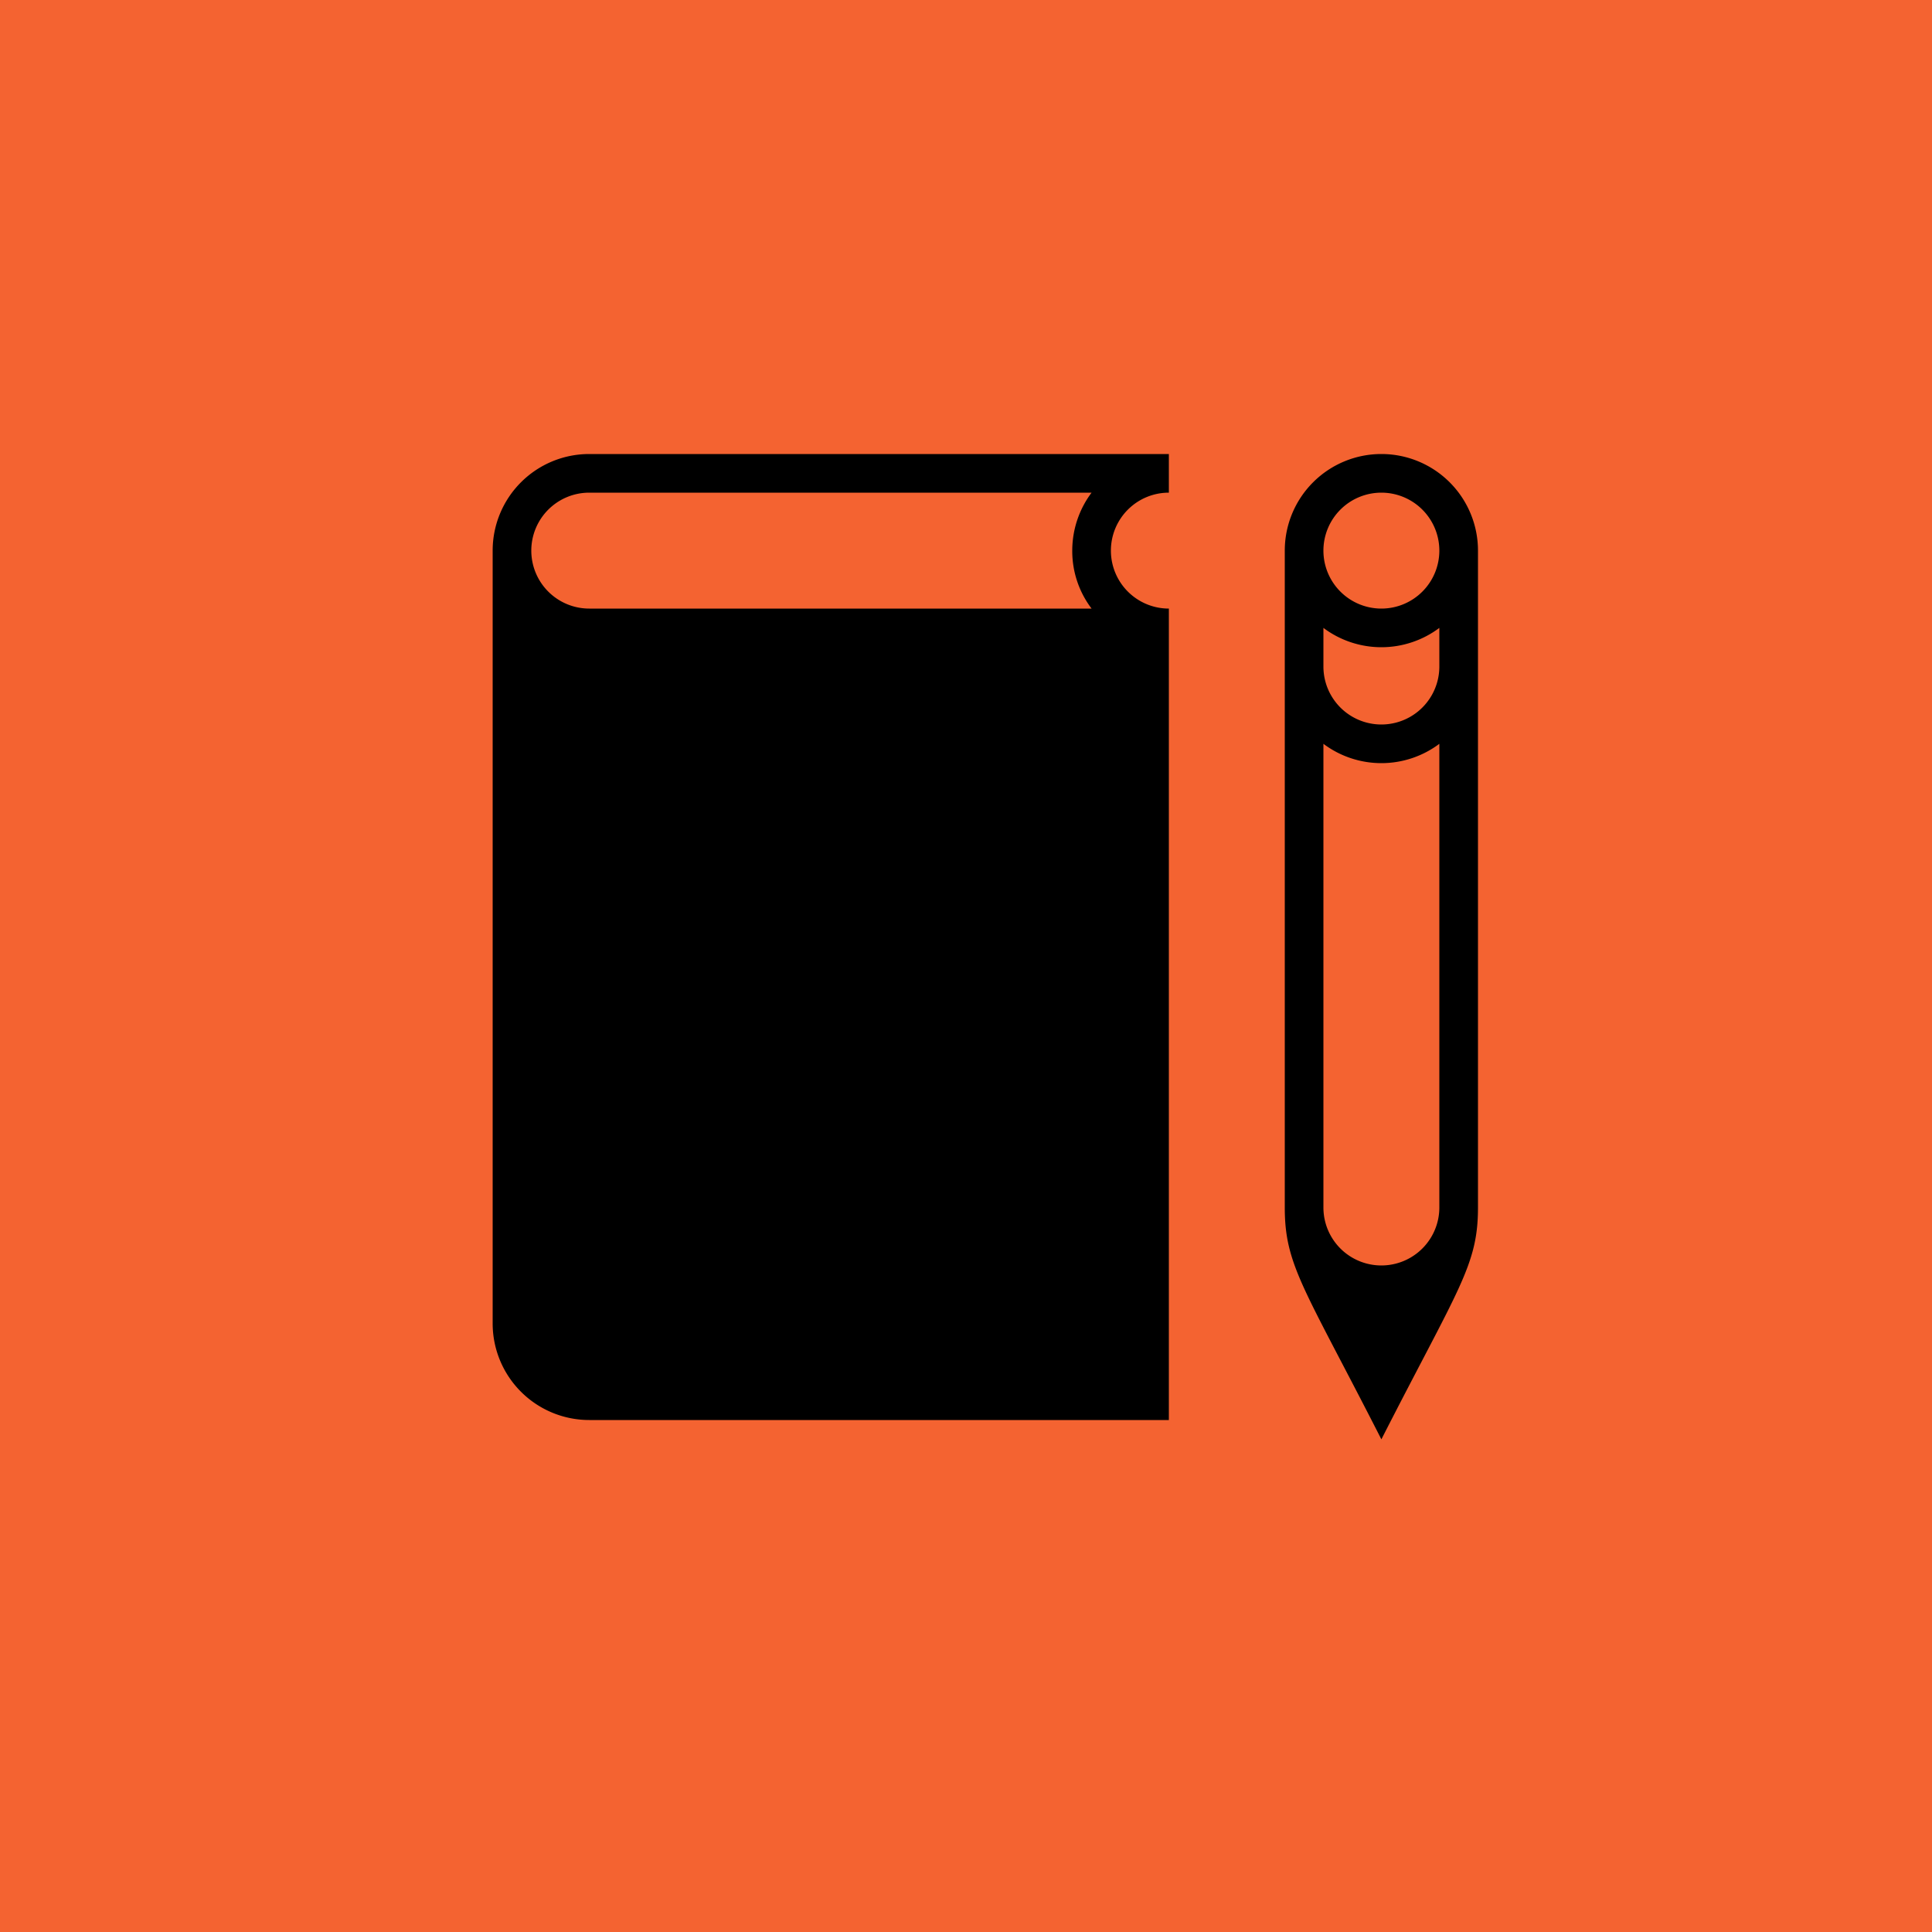 <svg xmlns="http://www.w3.org/2000/svg" width="100" height="100" viewBox="0 0 100 100"><title>Tutor</title><g id="Layer_2" data-name="Layer 2"><g id="Layer_1-2" data-name="Layer 1"><rect id="bg" width="100" height="100" fill="#f46331"/><g id="icon"><path id="pencil" d="M71.5,23.5a5,5,0,0,0-5,5v34c0,3,1,4.15,5,12,4-7.85,5-9,5-12v-34A5,5,0,0,0,71.5,23.5Zm0,2a3,3,0,1,1-3,3A3,3,0,0,1,71.5,25.5Zm-3,7a5,5,0,0,0,6,0v2a3,3,0,0,1-6,0Zm0,6a5,5,0,0,0,6,0v24a3,3,0,0,1-6,0Z"/><path id="book" d="M60.5,25.5v-2h-30a5,5,0,0,0-5,5v40a5,5,0,0,0,5,5h30v-42a3,3,0,0,1,0-6Zm-30,6a3,3,0,0,1,0-6h26a5,5,0,0,0-1,3,4.92,4.92,0,0,0,1,3Z"/></g></g></g></svg>